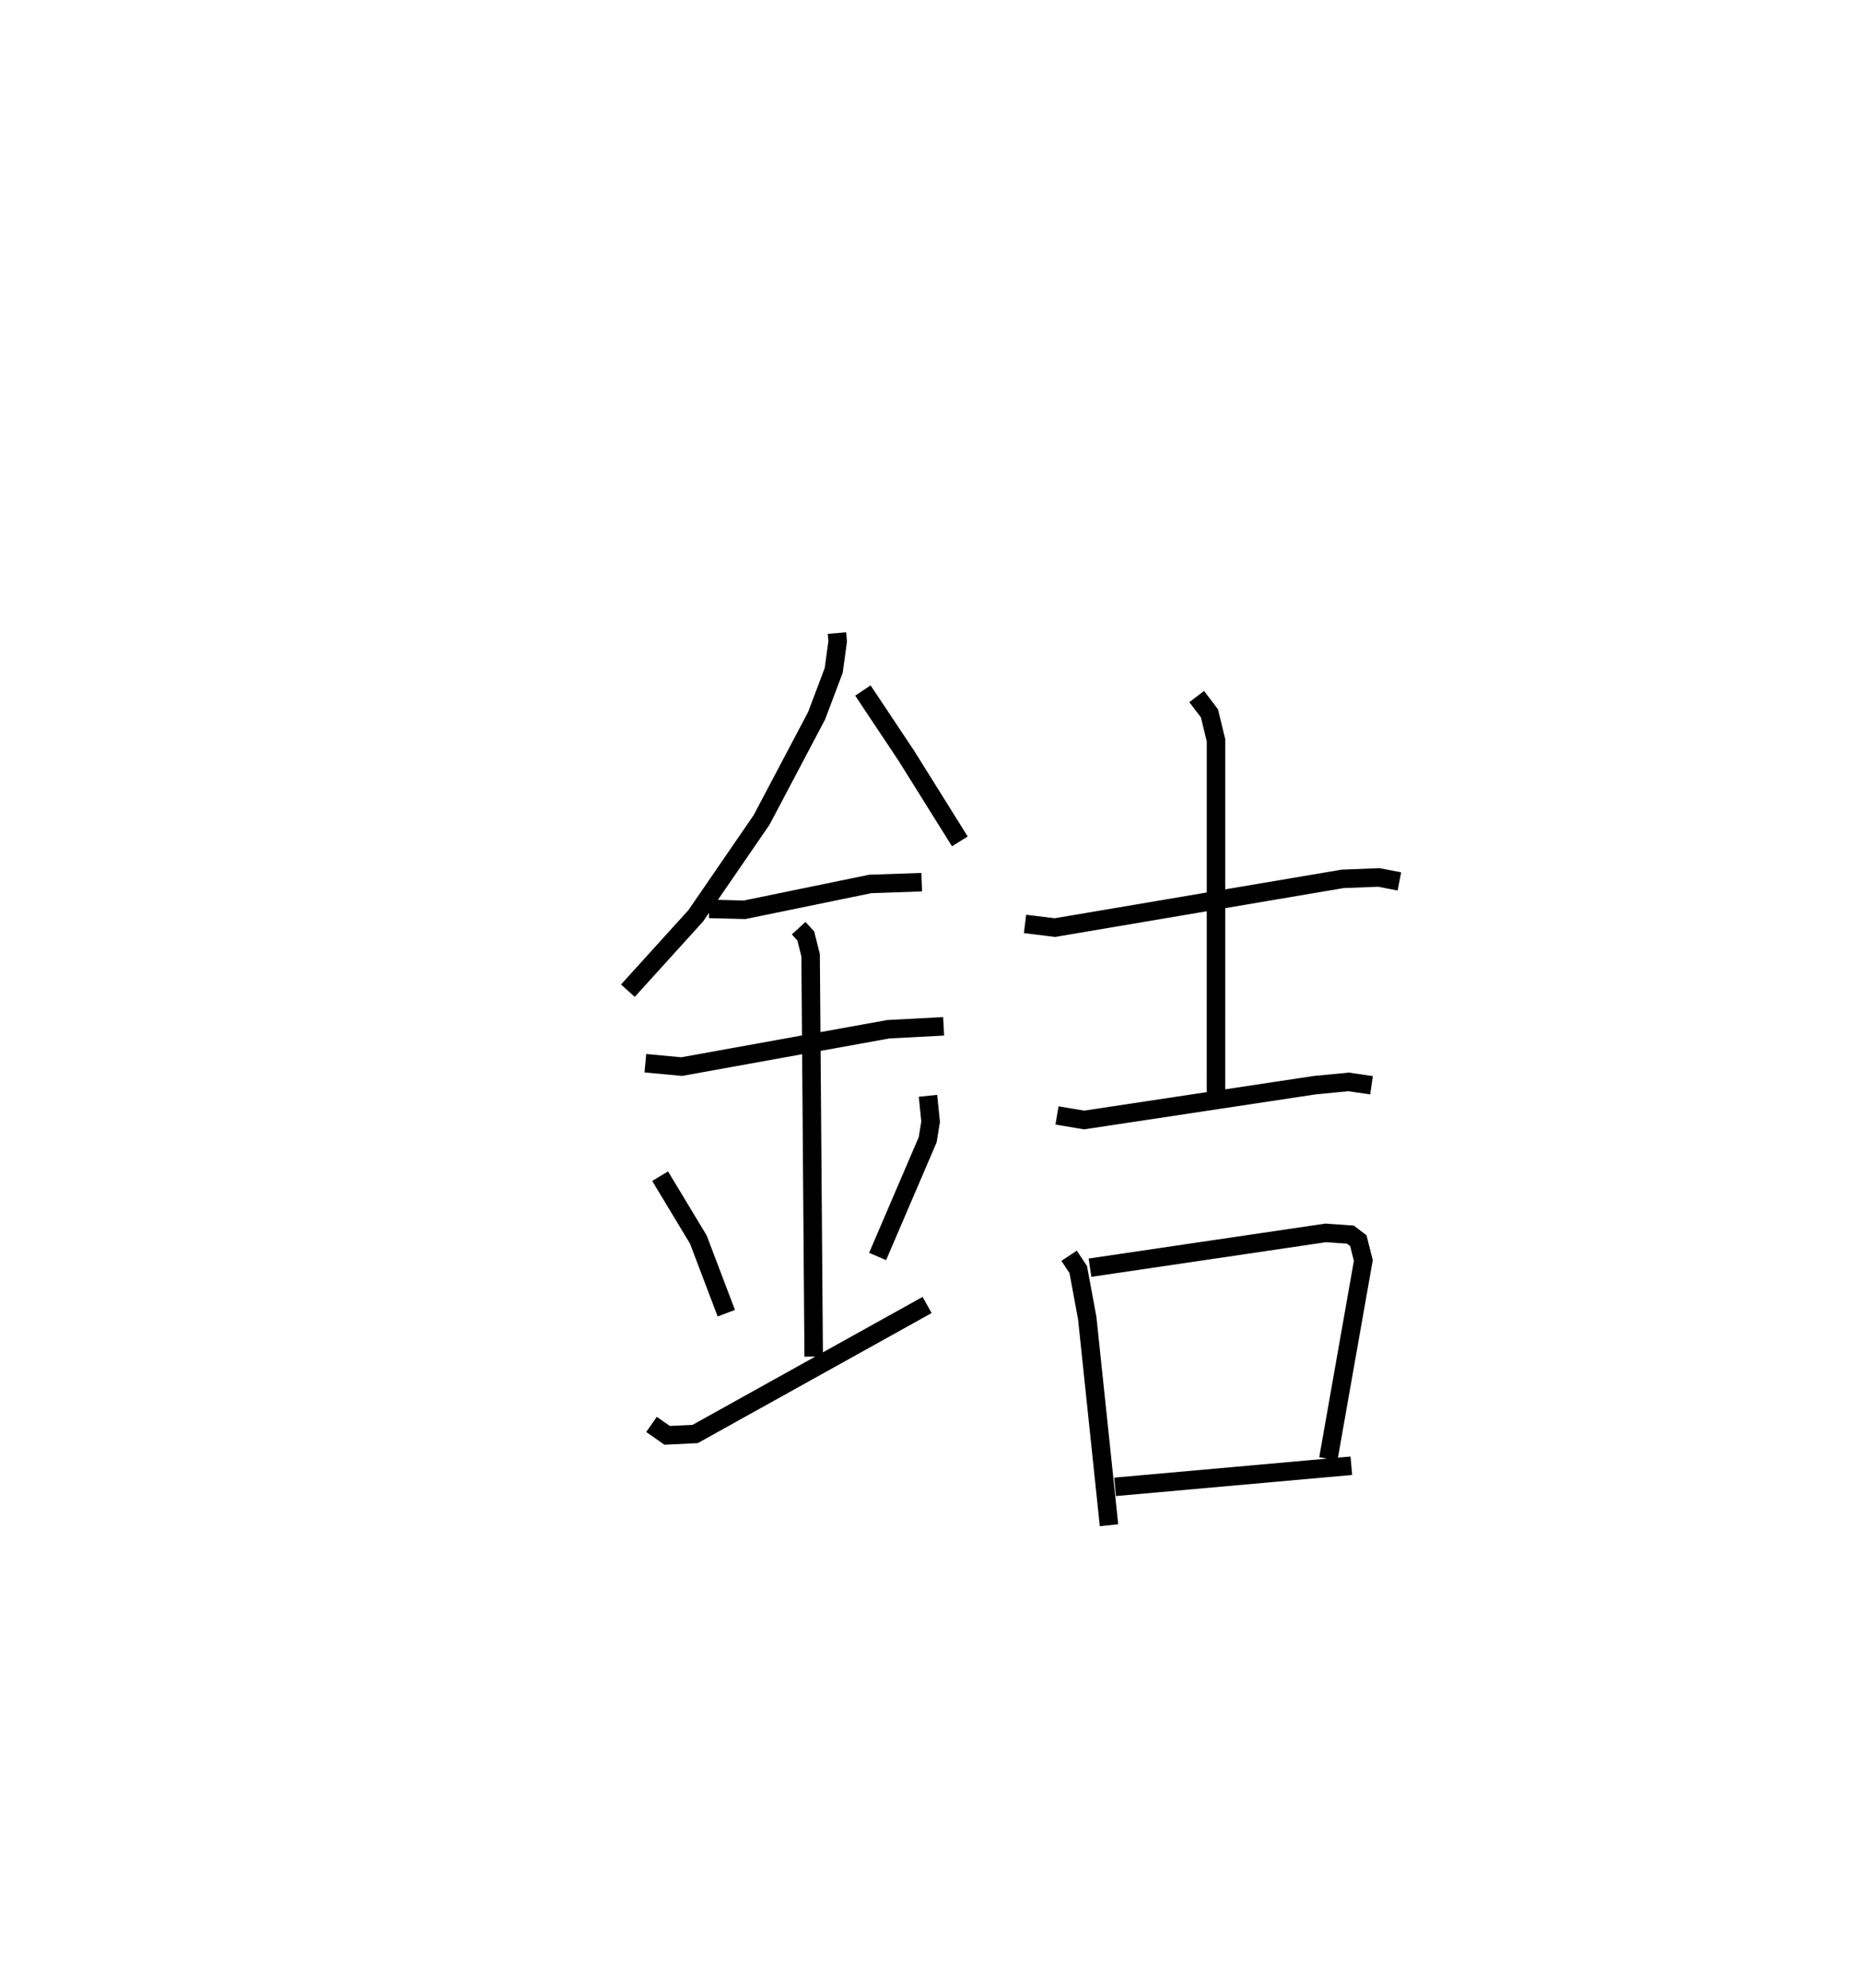 <?xml version="1.0" encoding="utf-8" ?>
<svg baseProfile="full" height="107.44" version="1.1" width="100.644" xmlns="http://www.w3.org/2000/svg" xmlns:ev="http://www.w3.org/2001/xml-events" xmlns:xlink="http://www.w3.org/1999/xlink"><defs /><rect fill="white" height="107.44" width="100.644" x="0" y="0" /><path d="M25,25 m0.0,0.0 m20.239,9.218 l0.039,0.447 -0.214,1.568 l-0.926,2.452 -2.97,5.626 l-3.56,5.184 -3.67,4.05 m12.703,-16.224 l2.349,3.527 2.891,4.628 m-13.55,3.649 l1.915,0.048 6.787,-1.396 l2.787,-0.097 m-14.937,9.785 l1.962,0.183 11.167,-2.019 l2.992,-0.158 m-7.835,-5.304 l0.384,0.419 0.262,1.042 l0.166,21.694 m-8.301,-9.752 l2.067,3.428 1.511,3.978 m10.9,-11.75 l0.143,1.399 -0.159,0.977 l-2.706,6.308 m-12.221,9.078 l0.847,0.59 1.511,-0.073 l12.539,-6.973 m5.292,-20.595 l1.616,0.198 15.548,-2.633 l1.956,-0.077 1.116,0.214 m-10.957,-9.991 l0.69,0.909 0.355,1.463 l-0.002,19.493 m-8.594,0.775 l1.467,0.246 12.477,-1.884 l1.822,-0.174 1.235,0.181 m-16.347,9.215 l0.495,0.745 0.485,2.618 l1.178,11.202 m-1.029,-13.92 l12.74,-1.881 1.334,0.093 l0.431,0.328 0.27,1.07 l-1.891,10.721 m-11.527,1.514 l12.77,-1.141 " fill="none" stroke="black" stroke-width="1" /></svg>